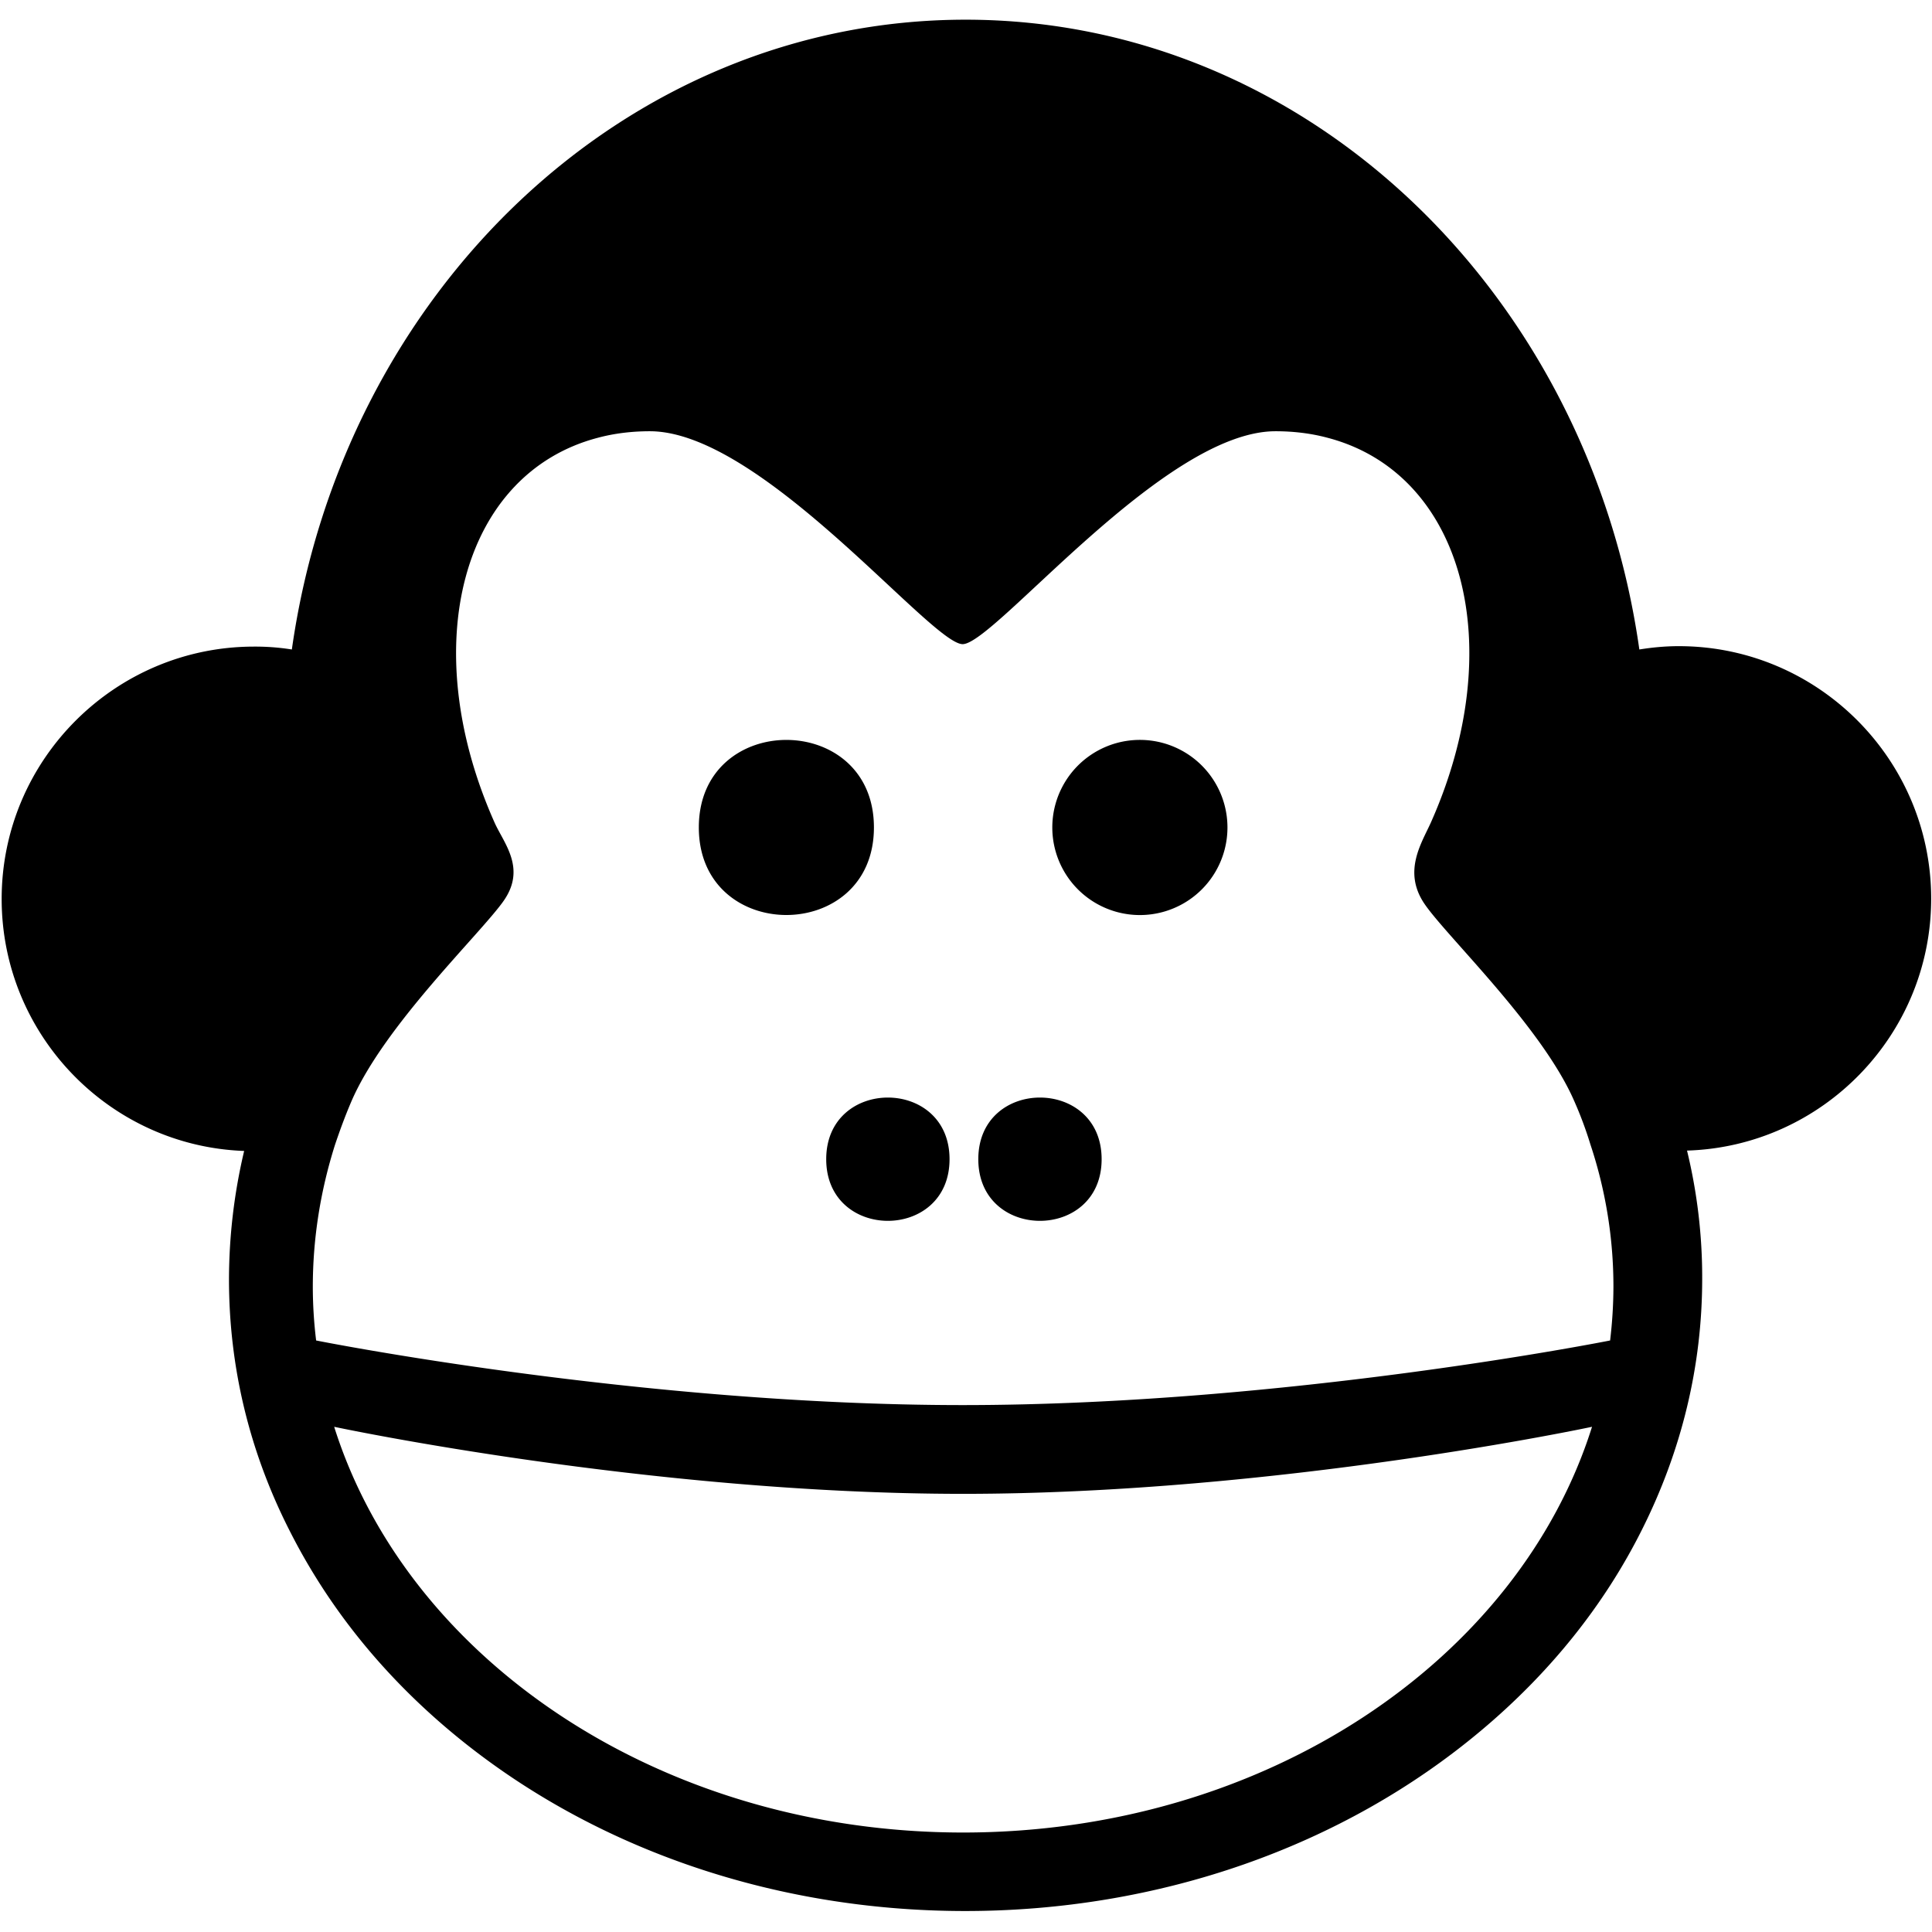 <svg width="100pt" height="100pt" viewBox="0 0 100 100" xmlns="http://www.w3.org/2000/svg"><g fill-rule="evenodd"><path d="M86.895 33.445c-.703 0-1.383.066-2.043.172-2.617-18.47-17.234-32.598-34.871-32.598-17.641 0-32.258 14.129-34.875 32.598a12.026 12.026 0 0 0-1.957-.149C5.958 33.468.086 39.32.086 46.53c0 7.024 5.574 12.79 12.551 13.043a29.064 29.064 0 0 0-.785 6.637c0 4.512 1.043 8.895 3.129 13 1.976 3.918 4.765 7.406 8.316 10.387 7.149 6 16.641 9.317 26.66 9.317 10.023 0 19.531-3.317 26.703-9.34 3.55-2.977 6.36-6.47 8.32-10.383 2.063-4.106 3.125-8.489 3.125-13a27.79 27.79 0 0 0-.785-6.637c7-.215 12.637-5.98 12.637-13.043 0-7.191-5.851-13.066-13.062-13.066zM83.34 69.383s-16.777 3.344-33.512 3.344-33.465-3.344-33.465-3.344a23.156 23.156 0 0 1-.172-2.766c0-2.554.407-5.02 1.149-7.363.258-.766.531-1.508.851-2.254 1.703-3.937 6.692-8.683 7.871-10.363 1.18-1.676.043-2.957-.445-4.02-4.105-9.171-1.723-18.104 5.32-19.956.872-.235 1.786-.34 2.7-.34 5.808 0 14.559 11.02 16.19 11.02 1.637 0 10.384-11.02 16.192-11.02.918 0 1.832.105 2.703.34 7.043 1.851 9.426 10.785 5.32 19.957-.488 1.062-1.398 2.472-.363 4.086 1.035 1.613 6.11 6.382 7.808 10.297.32.722.598 1.468.832 2.234a23.29 23.29 0 0 1 1.192 7.383 24 24 0 0 1-.172 2.765zm-33.488 7.938c16.277 0 32.551-3.47 32.551-3.47-3.804 12.087-16.934 21-32.55 21-15.618 0-28.747-8.913-32.556-21 0 0 16.277 3.47 32.555 3.47z"/><path d="M45.234 42.828c0 6.043-9.063 6.043-9.063 0 0-6.04 9.063-6.04 9.063 0M57.02 60c0 4.254-6.383 4.254-6.383 0s6.383-4.254 6.383 0m-7.872 0c0 4.254-6.383 4.254-6.383 0s6.383-4.254 6.383 0M59 47.363a4.533 4.533 0 0 0 0-9.066 4.533 4.533 0 1 0 0 9.066z"/></g></svg>